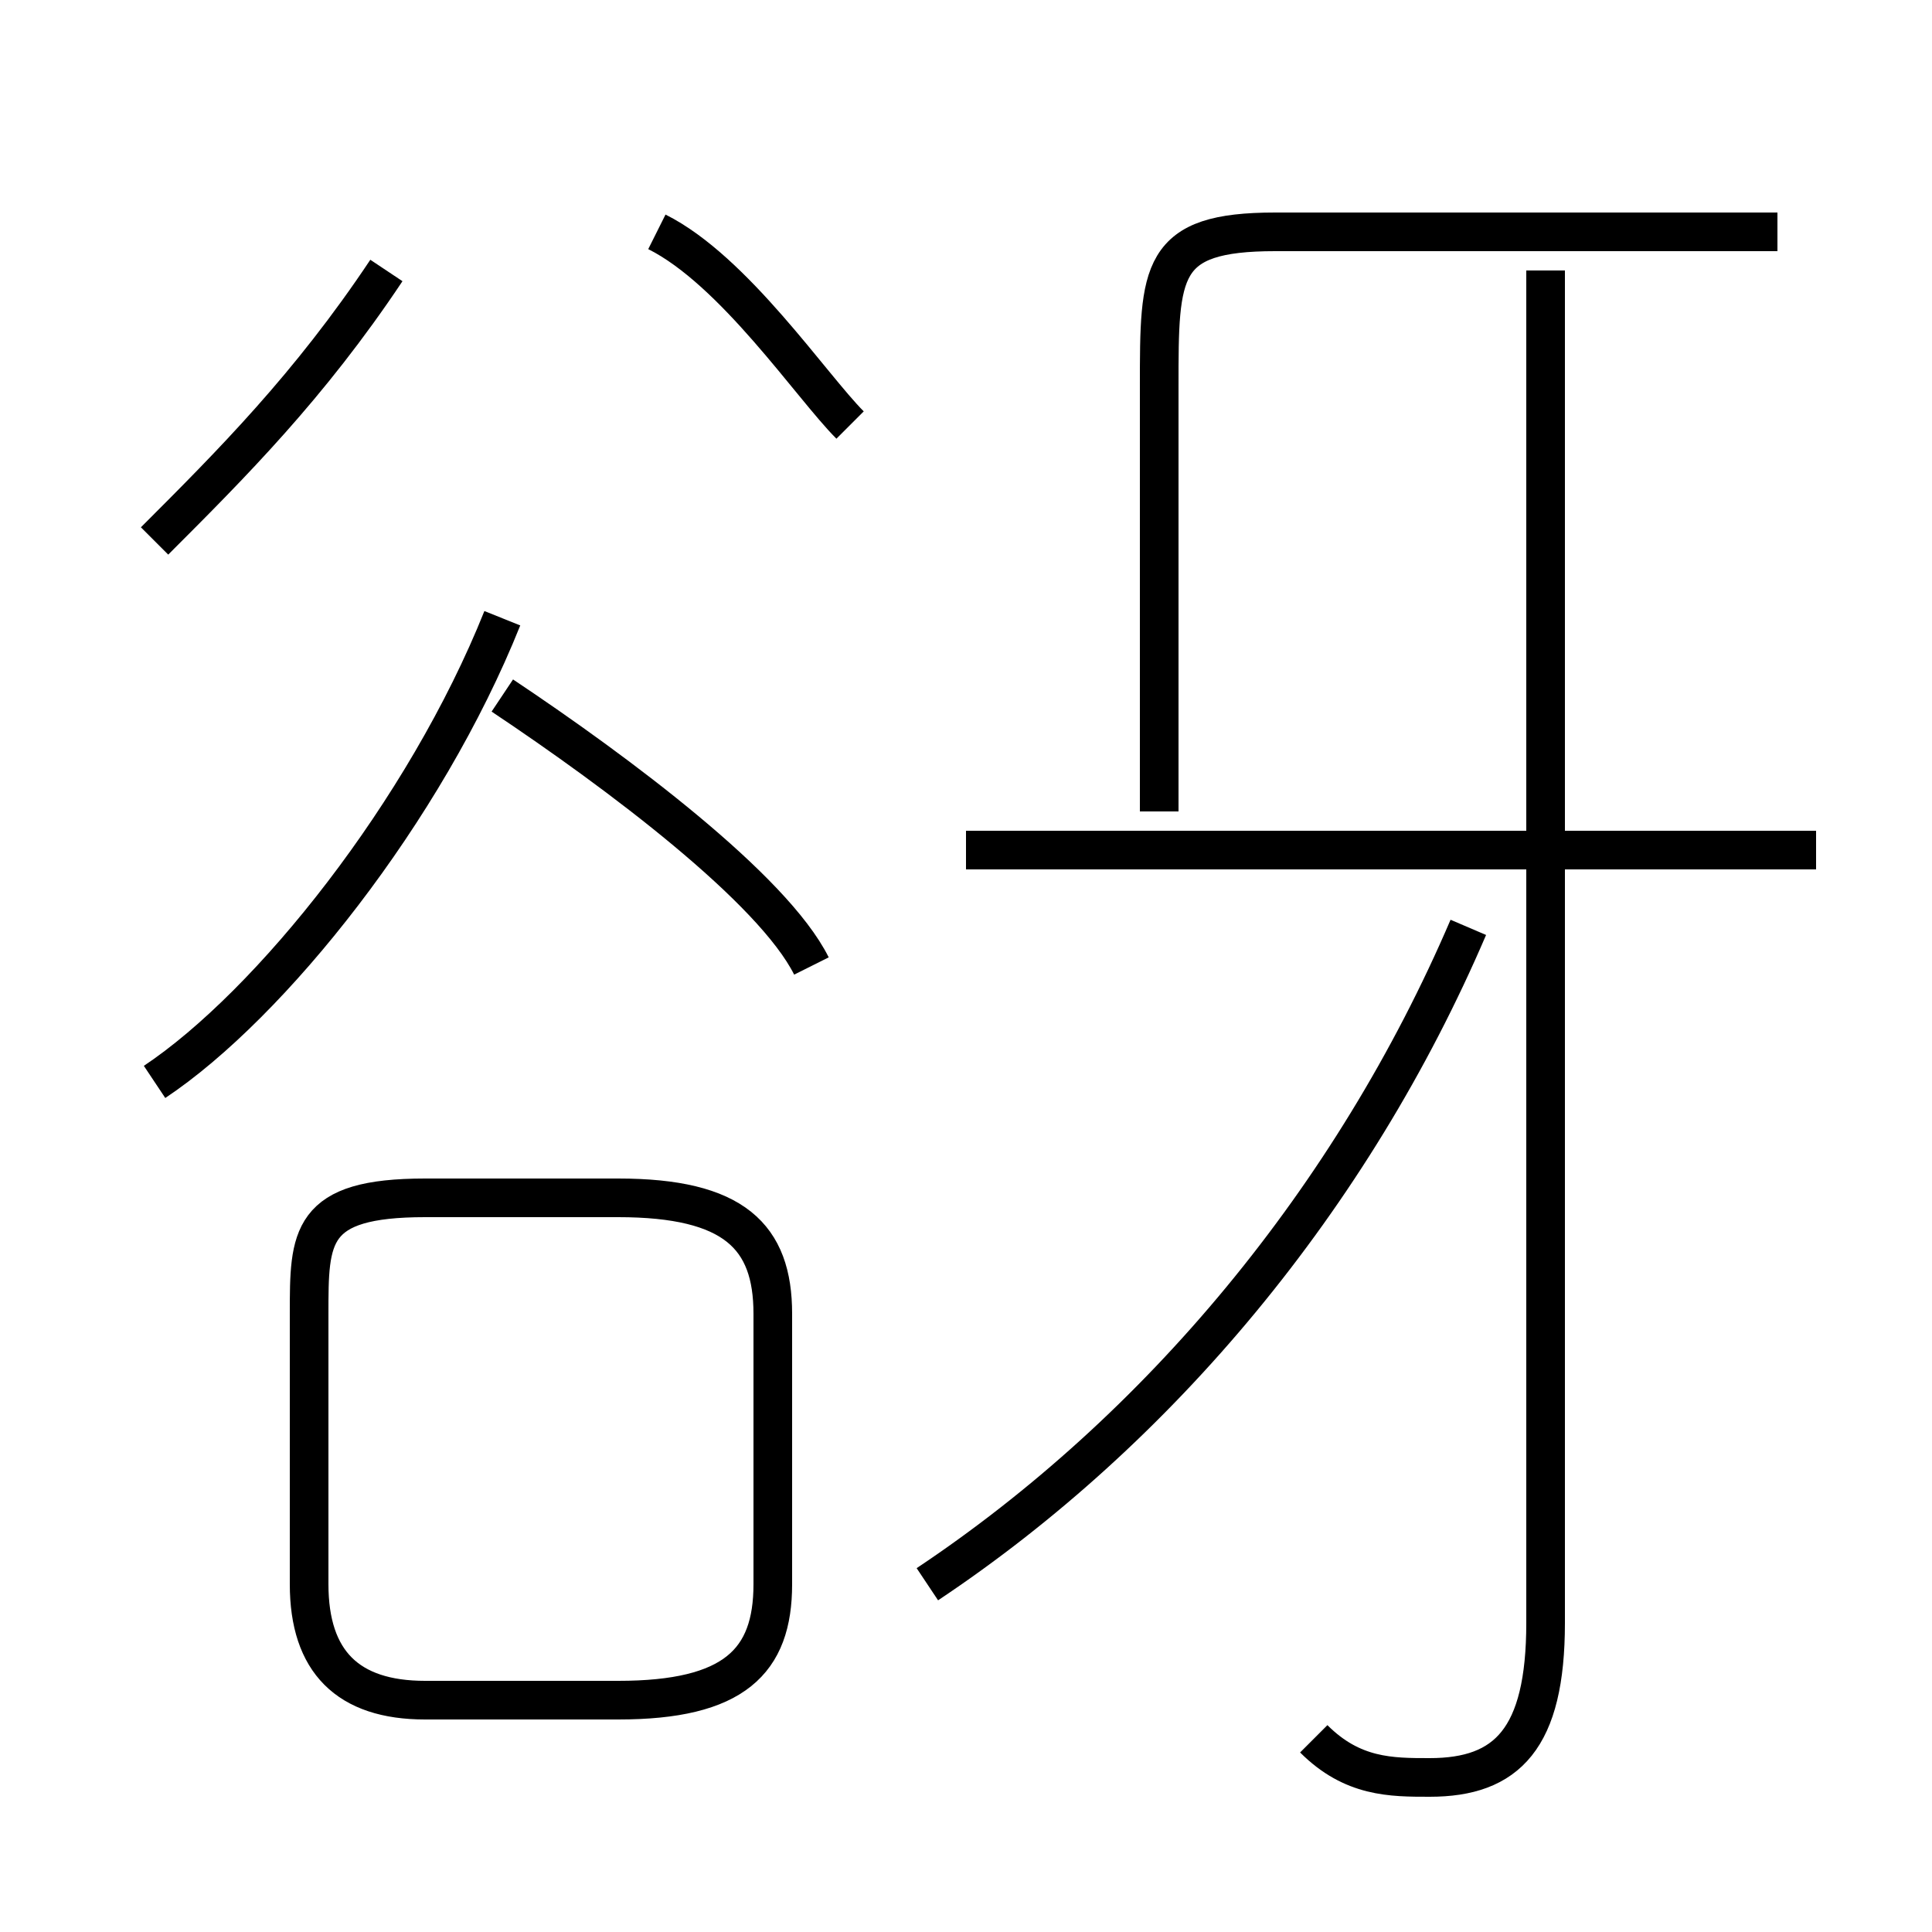 <?xml version='1.0' encoding='utf8'?>
<svg viewBox="0.0 -6.0 50.0 50.0" version="1.1" xmlns="http://www.w3.org/2000/svg">
<rect x="0.0" y="-6.0" width="50.0" height="50.0" fill="#808080" stroke="none"/>
<rect x="-1000" y="-1000" width="2000" height="2000" stroke="white" fill="white"/>
<g style="fill:white;stroke:#000000;  stroke-width:1">
<path d="M 34 1 C 35 2 36 2 37 2 C 39 2 40 1 40 -2 L 40 -37 M 20 -3 L 20 -10 C 20 -12 19 -13 16 -13 L 11 -13 C 8 -13 8 -12 8 -10 L 8 -3 C 8 -1 9 0 11 0 L 16 0 C 19 0 20 -1 20 -3 Z M 4 -16 C 7 -18 11 -23 13 -28 M 21 -19 C 20 -21 16 -24 13 -26 M 4 -30 C 6 -32 8 -34 10 -37 M 24 -3 C 30 -7 35 -13 38 -20 M 22 -33 C 21 -34 19 -37 17 -38 M 47 -22 L 25 -22 M 30 -23 L 30 -34 C 30 -37 30 -38 33 -38 L 46 -38" transform="translate(0.0 38.0)" />
</g>
</svg>